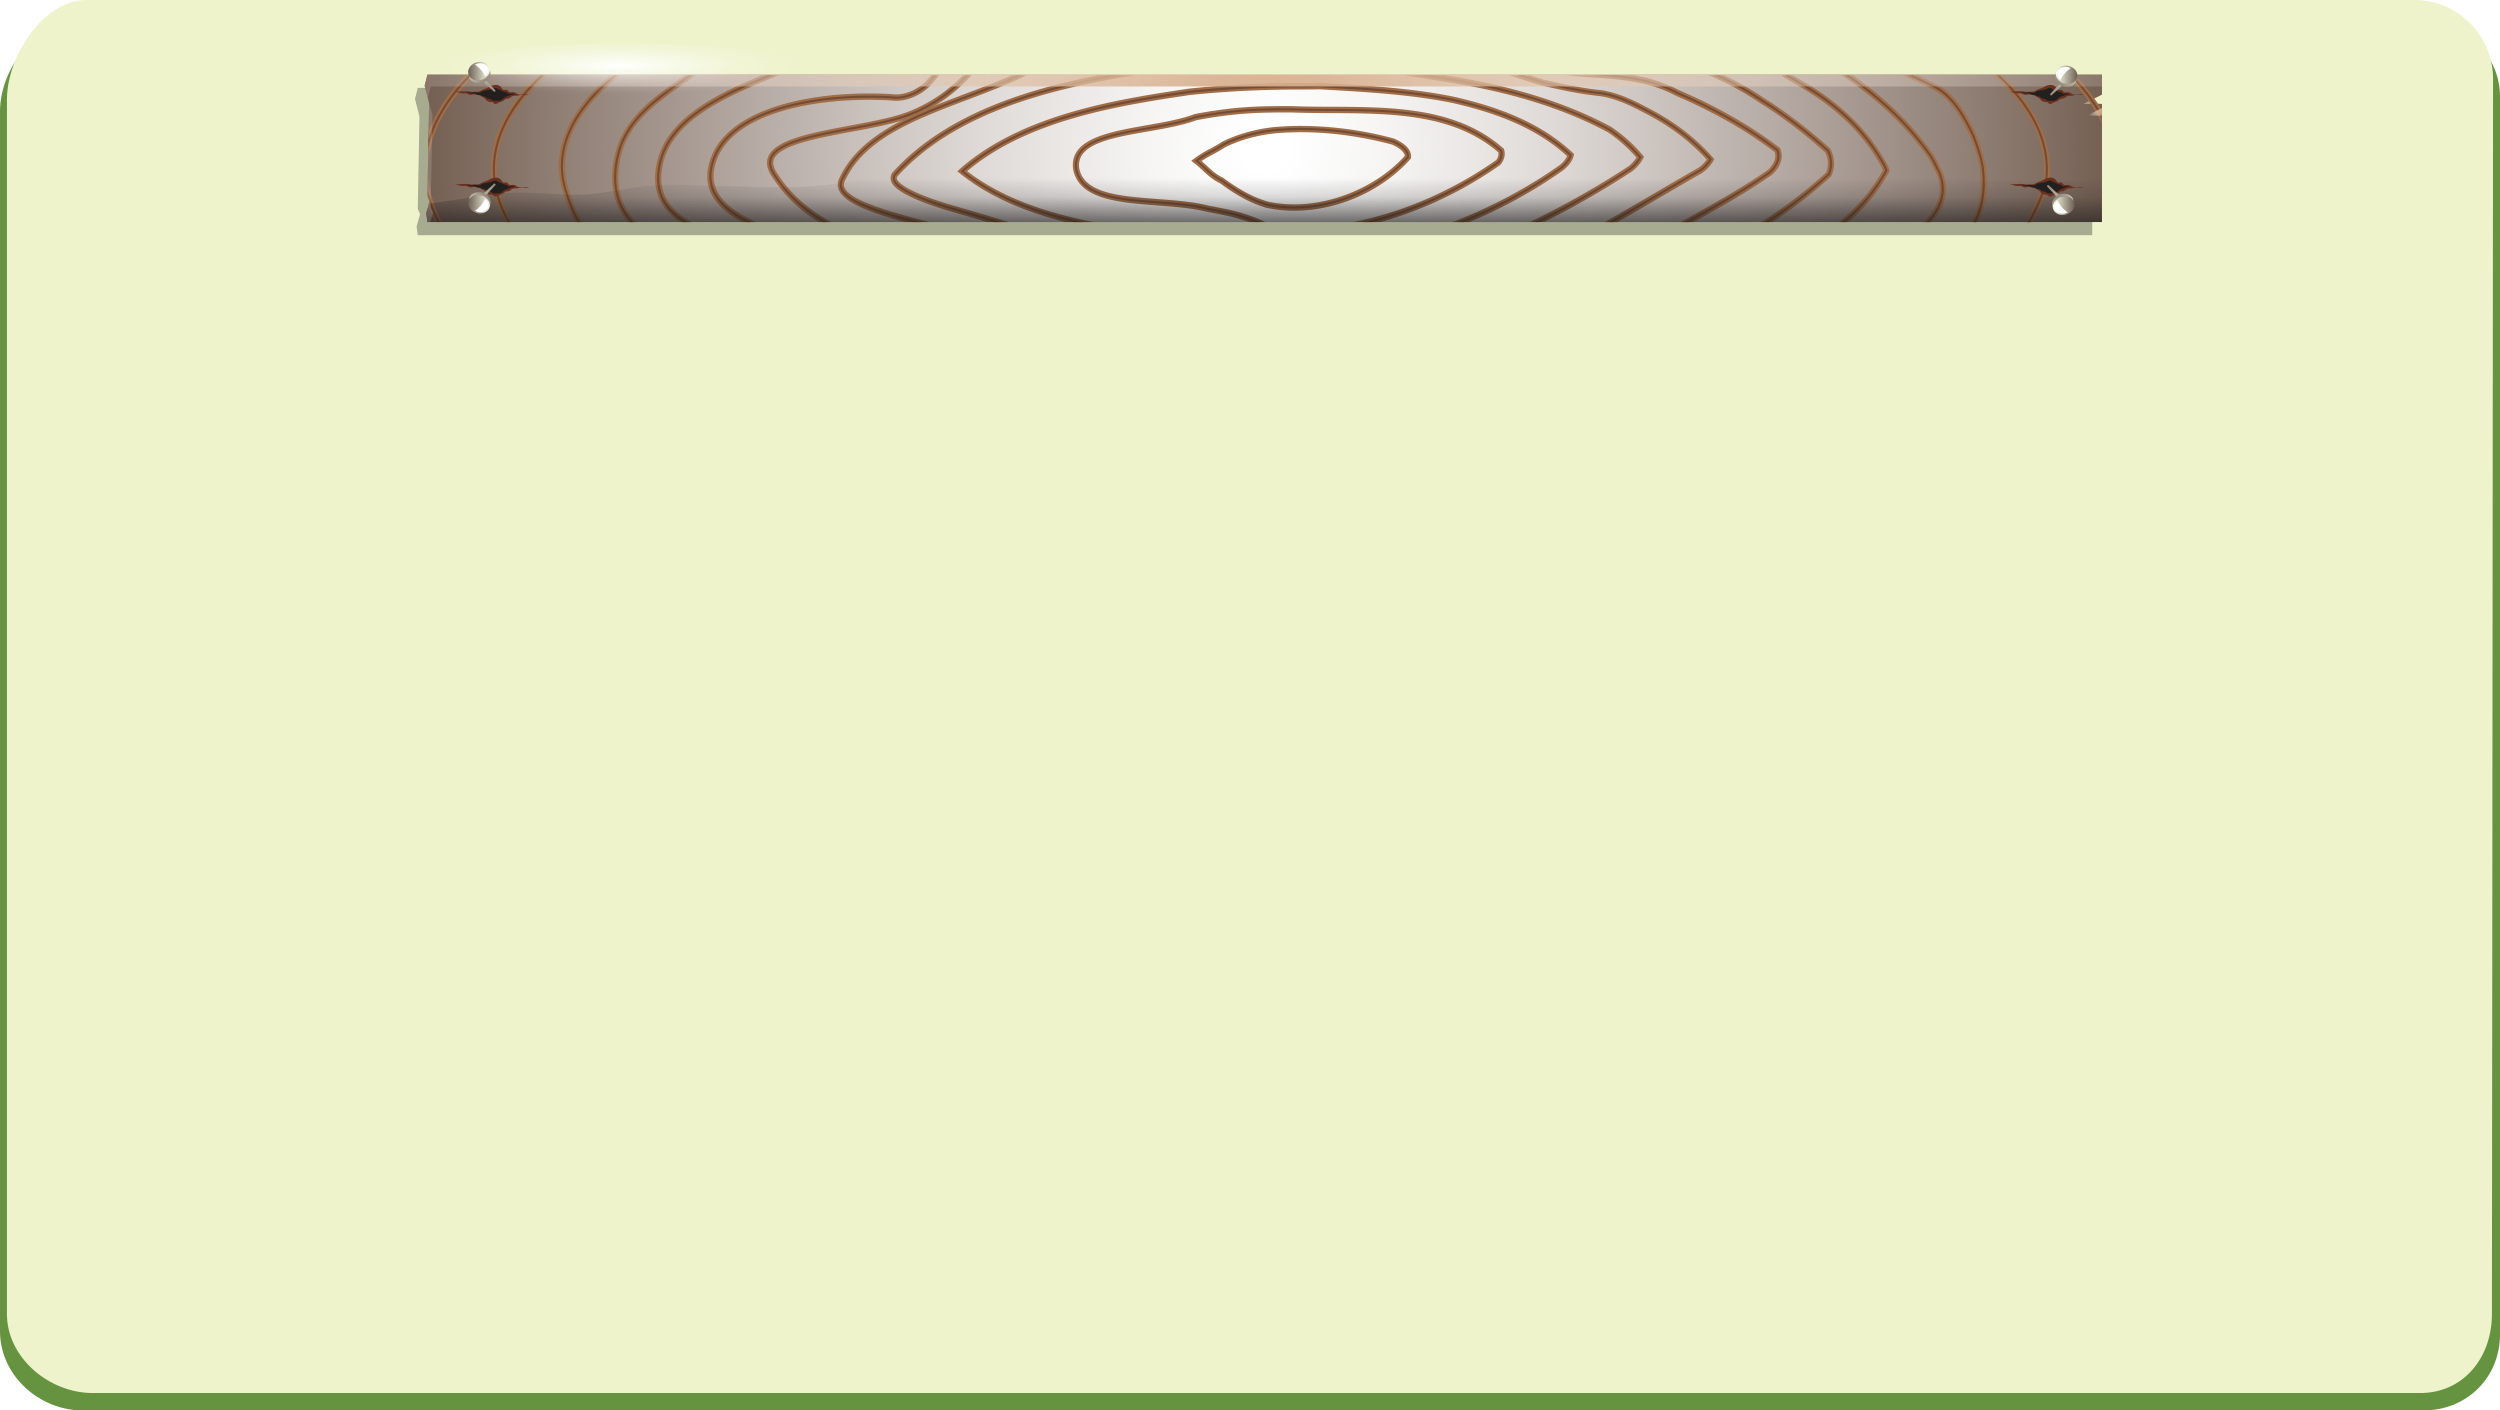<svg xmlns="http://www.w3.org/2000/svg" xmlns:xlink="http://www.w3.org/1999/xlink" viewBox="0 0 1344.47 758.52"><defs><style>.cls-1{isolation:isolate;}.cls-2{fill:#66933f;}.cls-3{fill:#eef3cc;}.cls-4{opacity:0.3;filter:url(#AI_GaussianBlur_4);}.cls-12,.cls-13,.cls-4,.cls-6,.cls-9{mix-blend-mode:multiply;}.cls-5{fill:#b0835d;}.cls-6{fill:url(#radial-gradient);}.cls-7{fill:#9f6d48;}.cls-8{fill:#754b33;}.cls-9{fill:url(#linear-gradient);}.cls-10{mix-blend-mode:overlay;fill:url(#radial-gradient-2);}.cls-11{mix-blend-mode:screen;}.cls-12{fill:url(#radial-gradient-3);}.cls-13{fill:url(#radial-gradient-4);}.cls-14{fill:#6b301e;}.cls-15{fill:#221f1f;}.cls-16{fill:url(#New_Gradient_Swatch_2);}.cls-17{fill:url(#New_Gradient_Swatch_2-2);}.cls-18{fill:url(#New_Gradient_Swatch_2-3);}.cls-19{mix-blend-mode:soft-light;}.cls-20{fill:#fff;}.cls-21{fill:url(#New_Gradient_Swatch_2-4);}.cls-22{fill:url(#New_Gradient_Swatch_2-5);}.cls-23{fill:url(#New_Gradient_Swatch_2-6);}.cls-24{fill:url(#New_Gradient_Swatch_2-7);}.cls-25{fill:url(#New_Gradient_Swatch_2-8);}.cls-26{fill:url(#New_Gradient_Swatch_2-9);}.cls-27{fill:url(#New_Gradient_Swatch_2-10);}.cls-28{fill:url(#New_Gradient_Swatch_2-11);}.cls-29{fill:url(#New_Gradient_Swatch_2-12);}</style><filter id="AI_GaussianBlur_4" name="AI_GaussianBlur_4"><feGaussianBlur stdDeviation="4"/></filter><radialGradient id="radial-gradient" cx="375.16" cy="93.43" r="315.44" gradientTransform="translate(-9.47 -95.2) scale(1.84 1.87)" gradientUnits="userSpaceOnUse"><stop offset="0.01" stop-color="#fff"/><stop offset="0.02" stop-color="#fff"/><stop offset="0.11" stop-color="#f6f5f4"/><stop offset="0.27" stop-color="#ded9d6"/><stop offset="0.47" stop-color="#b6aba5"/><stop offset="0.73" stop-color="#806d61"/><stop offset="0.99" stop-color="#412514"/></radialGradient><linearGradient id="linear-gradient" x1="679.82" y1="232.55" x2="679.82" y2="201.57" gradientUnits="userSpaceOnUse"><stop offset="0" stop-color="#221f1f"/><stop offset="0.25" stop-color="#221f1f" stop-opacity="0.63"/><stop offset="0.67" stop-color="#221f1f" stop-opacity="0.16"/><stop offset="1" stop-color="#221f1f" stop-opacity="0"/></linearGradient><radialGradient id="radial-gradient-2" cx="441.31" cy="-1423.39" r="32.2" gradientTransform="matrix(3.22, -0.01, 0.04, 0.5, -1031.05, 751.41)" gradientUnits="userSpaceOnUse"><stop offset="0" stop-color="#fff"/><stop offset="0.02" stop-color="#fff" stop-opacity="0.97"/><stop offset="0.18" stop-color="#fff" stop-opacity="0.71"/><stop offset="0.34" stop-color="#fff" stop-opacity="0.5"/><stop offset="0.5" stop-color="#fff" stop-opacity="0.32"/><stop offset="0.64" stop-color="#fff" stop-opacity="0.18"/><stop offset="0.78" stop-color="#fff" stop-opacity="0.08"/><stop offset="0.9" stop-color="#fff" stop-opacity="0.02"/><stop offset="1" stop-color="#fff" stop-opacity="0"/></radialGradient><radialGradient id="radial-gradient-3" cx="375.16" cy="93.43" r="315.44" gradientTransform="translate(-9.47 -95.2) scale(1.84 1.87)" gradientUnits="userSpaceOnUse"><stop offset="0" stop-color="#d2a782"/><stop offset="0.06" stop-color="#d6ae8c" stop-opacity="0.92"/><stop offset="0.41" stop-color="#e7d0bd" stop-opacity="0.53"/><stop offset="0.69" stop-color="#f4e9e0" stop-opacity="0.24"/><stop offset="0.89" stop-color="#fcf9f7" stop-opacity="0.07"/><stop offset="1" stop-color="#fff" stop-opacity="0"/></radialGradient><radialGradient id="radial-gradient-4" cx="618.56" cy="82.95" r="3.18" xlink:href="#radial-gradient-3"/><linearGradient id="New_Gradient_Swatch_2" x1="1118.33" y1="139.64" x2="1097.29" y2="163.15" gradientUnits="userSpaceOnUse"><stop offset="0" stop-color="#fafae8"/><stop offset="0.97" stop-color="#716558"/></linearGradient><linearGradient id="New_Gradient_Swatch_2-2" x1="1117.4" y1="140.26" x2="1104" y2="155.23" xlink:href="#New_Gradient_Swatch_2"/><linearGradient id="New_Gradient_Swatch_2-3" x1="1105.58" y1="146.03" x2="1117.23" y2="146.03" xlink:href="#New_Gradient_Swatch_2"/><linearGradient id="New_Gradient_Swatch_2-4" x1="1728.31" y1="137.7" x2="1707.27" y2="161.21" gradientTransform="matrix(-1, 0, 0, 1, 1978.96, 0)" xlink:href="#New_Gradient_Swatch_2"/><linearGradient id="New_Gradient_Swatch_2-5" x1="1727.38" y1="138.32" x2="1713.98" y2="153.29" gradientTransform="matrix(-1, 0, 0, 1, 1978.96, 0)" xlink:href="#New_Gradient_Swatch_2"/><linearGradient id="New_Gradient_Swatch_2-6" x1="1715.56" y1="144.09" x2="1727.21" y2="144.09" gradientTransform="matrix(-1, 0, 0, 1, 1978.96, 0)" xlink:href="#New_Gradient_Swatch_2"/><linearGradient id="New_Gradient_Swatch_2-7" x1="1116.71" y1="461.46" x2="1095.66" y2="484.97" gradientTransform="matrix(1, 0, 0, -1, 0, 684.38)" xlink:href="#New_Gradient_Swatch_2"/><linearGradient id="New_Gradient_Swatch_2-8" x1="1115.77" y1="462.08" x2="1102.37" y2="477.05" gradientTransform="matrix(1, 0, 0, -1, 0, 684.38)" xlink:href="#New_Gradient_Swatch_2"/><linearGradient id="New_Gradient_Swatch_2-9" x1="1103.96" y1="467.85" x2="1115.61" y2="467.85" gradientTransform="matrix(1, 0, 0, -1, 0, 684.38)" xlink:href="#New_Gradient_Swatch_2"/><linearGradient id="New_Gradient_Swatch_2-10" x1="1728.27" y1="462.32" x2="1707.23" y2="485.82" gradientTransform="translate(1978.96 684.38) rotate(180)" xlink:href="#New_Gradient_Swatch_2"/><linearGradient id="New_Gradient_Swatch_2-11" x1="1727.34" y1="462.94" x2="1713.94" y2="477.9" gradientTransform="translate(1978.96 684.38) rotate(180)" xlink:href="#New_Gradient_Swatch_2"/><linearGradient id="New_Gradient_Swatch_2-12" x1="1715.52" y1="468.7" x2="1727.17" y2="468.7" gradientTransform="translate(1978.96 684.38) rotate(180)" xlink:href="#New_Gradient_Swatch_2"/></defs><title>level-board</title><g class="cls-1"><g id="Layer_1" data-name="Layer 1"><path class="cls-2" d="M1303.14,864.37H44.48c-23.53,0-44.48-19-44.48-42.53v-656c0-26.42,24.37-50.56,41.33-50.56H1300c23.53,0,44.48,19,44.48,42.53v665.5C1344.47,846.76,1326.68,864.37,1303.14,864.37Z" transform="translate(0 -105.85)"/><path class="cls-3" d="M1301.5,855H49.84c-23.4,0-46.11-19-46.11-42.53V159.52c0-23.49,19.57-53.67,43-53.67H1298.36a42.45,42.45,0,0,1,42.37,42.53l-.6,664.07C1340.13,835.94,1324.9,855,1301.5,855Z" transform="translate(0 -105.85)"/><g class="cls-4"><polygon points="224.66 47.27 223.18 53.22 225.58 62.66 224.66 112.38 225.92 115.18 224.04 121.76 224.37 124.28 224.66 126.5 224.66 126.5 226.24 126.5 1125.19 126.5 1125.19 96.45 1125.19 69.34 1125.19 65.17 1125.19 62.99 1115.29 62.95 1125.19 57.94 1125.19 53.62 1125.19 47.27 1125.19 47.27 224.66 47.27"/></g><polygon class="cls-5" points="1130.39 119.39 229.86 119.39 229.24 114.65 231.13 108.06 229.86 105.26 230.78 55.54 228.38 46.1 229.86 40.15 1130.39 40.15 1130.39 50.82 1120.5 55.84 1130.39 55.88 1130.39 119.39"/><polygon class="cls-6" points="1130.39 119.39 229.86 119.39 229.24 114.65 231.13 108.06 229.86 105.26 230.78 55.54 228.38 46.1 229.86 40.15 1130.39 40.15 1130.39 50.82 1120.5 55.84 1130.39 55.88 1130.39 119.39"/><path class="cls-7" d="M696.05,219.18a70.09,70.09,0,0,1-15.18-1.63l-.13,0a68.33,68.33,0,0,1-10.47-4.22c-2.42-1.23-4.87-2.64-7.31-4.19-2.24-1.42-4.52-3-6.78-4.7-4-1.87-6.82-4.51-9.56-7.07-1.41-1.32-2.75-2.56-4.21-3.68l-1.78-1.36,1.78-1.36a65,65,0,0,1,8.54-5.22c2.13-1.16,4.34-2.35,6.32-3.67l.19-.11a78,78,0,0,1,8-3.34A81.6,81.6,0,0,1,674,176.1a90.7,90.7,0,0,1,12.07-2c4.53-.37,9.14-.55,13.73-.55a193.79,193.79,0,0,1,49.81,6.79l.24.09c6.25,2.76,9.27,6.14,9,10l0,.59-.39.44C743.24,208.56,719.35,219.18,696.05,219.18Zm-14.4-4.94a66.82,66.82,0,0,0,14.4,1.53c21.82,0,45.06-10.22,59.42-26.09-.3-2.73-4.31-4.94-6.87-6.08-21.29-5.66-42.34-7.73-62.27-6.1a87.34,87.34,0,0,0-11.61,1.93,78.5,78.5,0,0,0-8.12,2.38A74.75,74.75,0,0,0,659,185c-2.08,1.37-4.32,2.59-6.48,3.76s-4.36,2.37-6.32,3.67c.92.8,1.81,1.63,2.68,2.43,2.71,2.52,5.26,4.91,8.84,6.56l.3.18c2.24,1.68,4.5,3.25,6.71,4.65s4.71,2.84,7,4A65.06,65.06,0,0,0,681.65,214.23Z" transform="translate(0 -105.85)"/><path class="cls-8" d="M696.05,218a69,69,0,0,1-14.94-1.6,67.19,67.19,0,0,1-10.35-4.17c-2.38-1.21-4.8-2.6-7.2-4.13-2.24-1.42-4.53-3-6.8-4.72-3.88-1.8-6.67-4.4-9.37-6.93-1.43-1.34-2.79-2.6-4.3-3.75l-.59-.45.59-.45a64.13,64.13,0,0,1,8.4-5.13c2.15-1.17,4.38-2.38,6.41-3.72a75.81,75.81,0,0,1,8-3.33,80.55,80.55,0,0,1,8.35-2.44,89.52,89.52,0,0,1,11.93-2c20.27-1.65,41.57.45,63.15,6.2,5.85,2.58,8.65,5.58,8.41,8.94v.19l-.13.15C742.61,207.57,719,218,696.05,218Zm-51.7-25.74c1.33,1.06,2.57,2.23,3.78,3.36,2.65,2.47,5.39,5,9.14,6.75l.1.06c2.27,1.7,4.55,3.28,6.78,4.7s4.77,2.88,7.11,4.07a66.08,66.08,0,0,0,10.13,4.09,67.91,67.91,0,0,0,14.66,1.56c22.62,0,45.8-10.26,60.55-26.8.09-3.43-4.1-6-7.67-7.6-21.35-5.68-42.59-7.78-62.69-6.14a88.41,88.41,0,0,0-11.77,2,79.42,79.42,0,0,0-8.23,2.41,75.52,75.52,0,0,0-7.8,3.25c-2,1.33-4.25,2.56-6.43,3.74A69.2,69.2,0,0,0,644.35,192.31Z" transform="translate(0 -105.85)"/><path class="cls-7" d="M622.29,216.33c9.39.71,19.1,1.45,27,3.5l.12,0c2.25.41,4.66.86,7.09,1.37a105.58,105.58,0,0,1,15.17,4.06h8.77c-.8-.39-1.59-.78-2.41-1.14a99,99,0,0,0-20.87-6.26c-2.43-.52-4.85-1-7.1-1.38-8.17-2.12-18-2.86-27.52-3.58-20.24-1.53-39.35-3-42.11-16.36-2-13.17,16.91-16.51,37-20,9.15-1.61,18.6-3.28,25.88-6,3.55-.69,6.77-1.25,9.85-1.7a210.66,210.66,0,0,1,29.47-2.43c2.27-.06,4.63-.08,7.22-.08l4.53,0c7,.28,14.42.31,21.58.35,32.34.16,65.77.32,89.85,21.12a5.41,5.41,0,0,1-1.17,4.12c-23.64,16.64-50.5,28.15-76.88,33.36h14.67a210.94,210.94,0,0,0,64.35-30.72l.22-.16.16-.22c1.92-2.59,2.51-5.22,1.75-7.82l-.14-.48-.37-.33c-25-22-59.29-22.14-92.42-22.3-7.45,0-14.49-.07-21.51-.35l-4.61,0c-2.62,0-5,0-7.29.08a213.72,213.72,0,0,0-29.9,2.46c-3.16.46-6.47,1-10.13,1.75l-.27.08c-7,2.65-16.36,4.3-25.41,5.89-20.78,3.66-42.26,7.44-39.7,24C580.43,213.16,601.71,214.77,622.29,216.33Z" transform="translate(0 -105.85)"/><path class="cls-8" d="M622.37,215.2c9.44.71,19.2,1.45,27.24,3.54,2.26.41,4.68.86,7.11,1.38a101.11,101.11,0,0,1,18.18,5.18h2.91l-.21-.1A98,98,0,0,0,656.93,219c-2.44-.52-4.87-1-7.09-1.37-8.09-2.1-17.9-2.85-27.39-3.57-20.67-1.57-40.18-3-43.13-17.31-2.21-14.28,18.17-17.87,37.89-21.34,9.15-1.61,18.61-3.28,25.72-6,3.62-.71,6.9-1.28,10-1.73a211.64,211.64,0,0,1,29.62-2.44c2.28-.06,4.65-.08,7.25-.08l4.57,0c7,.28,14.4.31,21.54.35,32.66.16,66.44.32,90.85,21.64a6.5,6.5,0,0,1-1.38,5.57A206.84,206.84,0,0,1,733.2,225.3h4.91a209.09,209.09,0,0,0,68-31.65l.13-.12a7.57,7.57,0,0,0,1.57-6.81l0-.16-.12-.11c-24.73-21.7-58.77-21.87-91.7-22-7.46,0-14.51-.07-21.52-.35l-4.6,0c-2.61,0-5,0-7.27.08a212.8,212.8,0,0,0-29.76,2.45c-3.14.46-6.44,1-10.16,1.77-7.1,2.69-16.51,4.34-25.61,5.95-20.25,3.56-41.18,7.25-38.79,22.67C581.35,212.09,601.28,213.6,622.37,215.2Z" transform="translate(0 -105.85)"/><path class="cls-7" d="M573,225.3h15.12c-25-5-48.68-12.64-68-27.39,33-27.85,82.85-35.38,119.36-40.9,4-.43,7.91-.8,11.83-1.12,14.87-1.23,30.35-1.86,47.33-1.91l3.86,0c2.34,0,4.7-.05,7.13-.1l4.36.25c17.24,1,36.77,2.13,55.43,5,4.15.65,8.19,1.37,11.94,2.14,18.92,4.39,42.92,11.6,61.41,28.54a13.91,13.91,0,0,1-4,4.83,263,263,0,0,1-57.71,30.66h9.12a264.73,264.73,0,0,0,50.55-27.9l.11-.09c3.07-2.59,4.85-5.09,5.45-7.62l.23-1-.72-.68c-19.17-18-44.13-25.55-63.77-30.11-3.85-.79-7.93-1.52-12.14-2.18-18.81-2.93-38.44-4.07-55.75-5.07l-4.48-.26h-.07c-2.44,0-4.81.07-7.16.1l-3.85,0c-17,0-32.61.68-47.57,1.92-3.94.33-7.84.7-12,1.14-37.57,5.68-89,13.45-122.7,43.06L514.83,198l1.6,1.28C532.58,212.18,552.28,220,573,225.3Z" transform="translate(0 -105.85)"/><path class="cls-8" d="M577.71,225.3h5.19c-23.59-5.18-46.38-13.07-64.55-27.34,33.2-28.81,83.95-36.47,121-42.08,4.05-.43,7.93-.8,11.86-1.12,14.9-1.24,30.41-1.86,47.4-1.91l3.86,0c2.36,0,4.74-.05,7.14-.1l4.42.26c17.26,1,36.83,2.13,55.54,5,4.17.65,8.22,1.38,12,2.16,19.24,4.46,43.71,11.83,62.46,29.32-.56,1.92-2.11,4-4.58,6.05a263.56,263.56,0,0,1-55.23,29.76h3a264.38,264.38,0,0,0,52.89-28.86c2.88-2.43,4.54-4.72,5.08-7l.08-.33-.24-.23c-19-17.84-43.76-25.31-63.23-29.83-3.83-.79-7.9-1.52-12.09-2.17-18.76-2.93-38.35-4.06-55.64-5.06l-4.46-.26c-2.44,0-4.82.08-7.17.1l-3.86,0c-17,0-32.55.68-47.48,1.92-3.93.33-7.82.69-11.91,1.13-37.43,5.65-88.7,13.4-122.13,42.79l-.51.45.54.43C534.27,212.09,555.52,220,577.71,225.3Z" transform="translate(0 -105.85)"/><path class="cls-7" d="M770.79,148.81l3.66.57C811.29,155,840,163.8,864.74,177a81,81,0,0,1,8.55,6.69,76.65,76.65,0,0,1,6.81,6.93,20.82,20.82,0,0,1-4.26,4.61,462.76,462.76,0,0,1-53.08,30h7.73a473.24,473.24,0,0,0,47.24-27.23l.16-.12a21.39,21.39,0,0,0,5.76-6.75l.49-1-.72-.86a79.9,79.9,0,0,0-7.91-8.18,84.41,84.41,0,0,0-9-7l-.15-.09c-24.71-13.22-53.24-22-89.62-27.76H755l7.36,1.19Z" transform="translate(0 -105.85)"/><path class="cls-7" d="M509.21,218.95c6.93,2,14.17,4.1,21.65,6.35H542.5c-11.32-3.52-22.18-6.71-32.36-9.63-24.52-7.5-27.49-12.37-27.81-13.69-.06-.24-.2-.8.68-1.7,30.72-33.42,80.5-46.45,127.29-54H590.82c-41.45,8.14-83,22-110.21,51.61a5,5,0,0,0-1.52,4.91C479.55,204.67,480.94,210.3,509.21,218.95Z" transform="translate(0 -105.85)"/><path class="cls-8" d="M770.93,147.68l3.69.58c37,5.66,65.83,14.5,90.66,27.78a82.08,82.08,0,0,1,8.74,6.83,77.56,77.56,0,0,1,7.44,7.65,20.19,20.19,0,0,1-5,5.64,466.47,466.47,0,0,1-51.14,29.15h2.57a470.32,470.32,0,0,0,49.23-28.23,20.29,20.29,0,0,0,5.46-6.38l.16-.34-.24-.29a78.64,78.64,0,0,0-7.8-8.06,83,83,0,0,0-8.91-6.95c-25-13.37-53.94-22.25-91.06-27.93l-3.68-.58-1.67-.26H762.1l.42.07Z" transform="translate(0 -105.85)"/><path class="cls-8" d="M509.51,217.85c8,2.31,16.5,4.78,25.27,7.45h3.89c-10.06-3.09-19.72-5.92-28.85-8.54-17.43-5.33-27.58-10.48-28.57-14.5a2.82,2.82,0,0,1,1-2.76c29.47-32.06,76.23-45.47,121.16-53.21h-6.48c-43.17,7.94-87.2,21.64-115.48,52.42a3.92,3.92,0,0,0-1.23,3.83C481.3,207.09,491.17,212.24,509.51,217.85Z" transform="translate(0 -105.85)"/><path class="cls-7" d="M829.06,151.86l.14,0c9.91,2.25,20.16,4.57,31.34,5.71,6.43.94,13.48,3.53,22.23,8.18,3.53,1.76,6.83,3.57,10.09,5.55a111,111,0,0,1,25,20.39A19.47,19.47,0,0,1,913.5,196c-8.33,4.75-16.65,9.63-24.7,14.34-8.78,5.14-17.32,10.13-25.84,15h6.85c7-4,13.85-8,20.66-12,8.07-4.72,16.41-9.61,24.76-14.37l.17-.11a19.83,19.83,0,0,0,6-6.48l.54-1-.77-.88a113.71,113.71,0,0,0-26.62-22c-3.34-2-6.72-3.89-10.29-5.67-9-4.81-16.44-7.51-23.33-8.52-11-1.12-21.15-3.42-30.94-5.64l-5.09-1.64-2-.64H811.74c4,1.27,8.07,2.57,12.16,3.9Z" transform="translate(0 -105.85)"/><path class="cls-7" d="M486.67,225.3H500l-1.39-.36c-17.33-4.52-41.07-10.7-44.41-18.14a3.9,3.9,0,0,1,.14-3.54c10.38-22.69,37.33-32.9,65.85-43.71,10.77-4.08,21.84-8.29,32-13.24h-8.05c-8.13,3.61-16.69,6.87-25.08,10-27.9,10.57-56.76,21.51-67.7,45.42a7.29,7.29,0,0,0-.18,6.44C454.41,215.5,470.13,220.77,486.67,225.3Z" transform="translate(0 -105.85)"/><path class="cls-8" d="M829.44,150.79c9.88,2.24,20.1,4.55,31.25,5.69,6.56,1,13.72,3.58,22.56,8.28,3.56,1.77,6.88,3.6,10.17,5.6a111.64,111.64,0,0,1,25.84,21.25,18.69,18.69,0,0,1-5.12,5.32c-8.36,4.77-16.7,9.66-24.78,14.38s-16.16,9.45-24.12,14h2.29c7.55-4.32,15-8.69,22.39-13,8.07-4.73,16.42-9.61,24.82-14.41a18.76,18.76,0,0,0,5.69-6.09l.18-.35-.26-.29A112.57,112.57,0,0,0,894,169.38c-3.31-2-6.67-3.86-10.24-5.63-8.93-4.75-16.21-7.41-22.93-8.39-11.11-1.13-21.3-3.44-31.1-5.66L824.58,148l-5.36-1.73H815.5l8.74,2.81Z" transform="translate(0 -105.85)"/><path class="cls-8" d="M491,225.3h4.46c-18-4.7-38.94-10.5-42.32-18a5,5,0,0,1,.15-4.5c10.58-23.11,37.73-33.4,66.48-44.3,10-3.79,20.27-7.69,29.74-12.17h-2.68c-8.83,4-18.25,7.62-27.45,11.11-27.69,10.49-56.33,21.34-67.09,44.87a6.18,6.18,0,0,0-.16,5.46C455.5,215.18,473.32,220.59,491,225.3Z" transform="translate(0 -105.85)"/><path class="cls-7" d="M901.15,157.29l.13.06c3.87,1.66,7.69,3.39,11.34,5.14,7.67,3.67,15,7.59,21.8,11.66a224.16,224.16,0,0,1,20,13.49c.95,3.13-.22,6.25-3.57,9.52-5.69,4-12,8-19.21,12.3-6.73,4-13.52,7.83-19.89,11.39l-2.89,1.62-5.06,2.83h7l2.61-1.46c6.4-3.57,13.21-7.4,20-11.44,7.35-4.38,13.73-8.47,19.52-12.51l.21-.17c4.6-4.45,6.06-9.08,4.35-13.74l-.17-.47-.39-.3a227,227,0,0,0-20.72-14c-6.88-4.12-14.31-8.1-22.07-11.81-3.67-1.75-7.51-3.49-11.4-5.16a78,78,0,0,0-24.48-7.94H842.22c4.65.49,9.28.83,13.76,1.15C871.87,148.58,886.89,149.65,901.15,157.29Z" transform="translate(0 -105.85)"/><path class="cls-7" d="M440.35,225.3h6.78c-12.06-6.56-22.32-15.21-29.67-27.09-1.65-2.66-2-4.91-1.19-6.87,3.21-7.46,23.53-11.26,41.46-14.61,11.84-2.21,24.09-4.5,32.49-7.85,12.14-4.76,22.54-12,32.37-22.58h-4.71A82,82,0,0,1,489,165.7c-8.11,3.24-20.2,5.49-31.88,7.68-20.57,3.84-40,7.47-43.92,16.59-1.31,3-.83,6.42,1.43,10.06A78.06,78.06,0,0,0,440.35,225.3Z" transform="translate(0 -105.85)"/><path class="cls-8" d="M901.71,156.3c3.88,1.67,7.71,3.4,11.38,5.15,7.71,3.68,15.07,7.62,21.89,11.71a225.11,225.11,0,0,1,20.38,13.77c1.3,3.73,0,7.37-3.78,11.08-5.75,4-12.09,8.07-19.39,12.42-6.74,4-13.54,7.84-19.92,11.41l-2.9,1.62-3.28,1.84h2.32l1.5-.84,2.9-1.62c6.39-3.57,13.2-7.39,19.95-11.42,7.32-4.37,13.68-8.44,19.52-12.52,4.25-4.11,5.62-8.32,4.07-12.52l-.06-.16-.13-.1a226,226,0,0,0-20.62-13.94c-6.85-4.11-14.24-8.06-22-11.76-3.68-1.76-7.52-3.5-11.38-5.15-10.53-5.64-21.36-7.79-32.6-9H856.06C872.07,147.45,887.2,148.54,901.71,156.3Z" transform="translate(0 -105.85)"/><path class="cls-8" d="M442.52,225.3h2.27c-11.43-6.51-21.18-15-28.29-26.49-1.86-3-2.28-5.6-1.27-7.93,3.45-8,23.19-11.7,42.28-15.27,11.79-2.2,24-4.48,32.29-7.8,11.69-4.59,21.75-11.5,31.25-21.52h-1.59c-9.16,9.46-18.85,16.06-30.06,20.46-8.21,3.28-20.35,5.54-32.09,7.74-20.27,3.79-39.41,7.36-43.1,15.93-1.15,2.67-.69,5.7,1.35,9C422.43,210.5,431.69,218.84,442.52,225.3Z" transform="translate(0 -105.85)"/><path class="cls-7" d="M956.22,167.62a273.78,273.78,0,0,1,25.44,20.28,13.35,13.35,0,0,1,.48,10.66,255.42,255.42,0,0,1-35,26.73h6.17a252.7,252.7,0,0,0,31.3-24.46l.27-.25.14-.34a16.72,16.72,0,0,0-.54-14.13l-.15-.32-.26-.23a277.55,277.55,0,0,0-26-20.76c-3.09-2.16-6.22-4.22-9.23-6.09a167.75,167.75,0,0,0-21.62-12.42h-8.39a157.65,157.65,0,0,1,28.22,15.3C950.1,163.47,953.17,165.5,956.22,167.62Z" transform="translate(0 -105.85)"/><path class="cls-7" d="M399,225.3h7.61c-15.25-7-25.24-15.89-22.38-29.24,5.66-26.93,46.65-36.53,83.12-36.53,4,0,8.1.12,12.05.35a18.72,18.72,0,0,0,2.62.18c7.34,0,15.52-4.2,20.36-10.47a36.12,36.12,0,0,0,2.68-3.31h-4.29c-.29.34-.56.69-.87,1l-.1.12c-4.24,5.52-11.39,9.22-17.78,9.22a15.52,15.52,0,0,1-2.22-.16h-.14c-4-.24-8.18-.36-12.31-.36-37.78,0-80.32,10.3-86.39,39.22C378.07,208.85,386,218.12,399,225.3Z" transform="translate(0 -105.85)"/><path class="cls-8" d="M401.4,225.3h2.55c-14.46-7-23.68-16.07-20.81-29.47,5.8-27.6,47.3-37.43,84.21-37.43,4.09,0,8.19.12,12.14.36a17.73,17.73,0,0,0,2.54.18c7,0,14.89-4.06,19.5-10.05.79-.85,1.49-1.72,2.14-2.58h-1.41c-.49.62-1,1.24-1.58,1.84-4.44,5.78-11.94,9.66-18.66,9.66a17,17,0,0,1-2.43-.17c-4-.24-8.14-.36-12.25-.36-37.35,0-79.37,10.07-85.3,38.32C379.17,209,387.69,218.2,401.4,225.3Z" transform="translate(0 -105.85)"/><path class="cls-8" d="M956.85,166.69a275.29,275.29,0,0,1,25.73,20.52,14.49,14.49,0,0,1,.5,12,254.22,254.22,0,0,1-33.8,26.06h2A253.32,253.32,0,0,0,983.92,200l.14-.19a15.62,15.62,0,0,0-.52-13.19l-.14-.18a276.51,276.51,0,0,0-25.92-20.68c-3.08-2.15-6.18-4.2-9.22-6.08a164.41,164.41,0,0,0-23.68-13.37h-2.78a161.14,161.14,0,0,1,25.86,14.33C950.7,162.51,953.79,164.55,956.85,166.69Z" transform="translate(0 -105.85)"/><path class="cls-7" d="M962.15,149.09c3.11,1.78,6.32,3.62,9.4,5.53,17.2,10.65,29.88,23.18,38.8,38.34a23.8,23.8,0,0,1,2.28,4.41c-1.35,2.42-2.83,4.8-4.39,7.09-1.68,2.46-3.52,4.9-5.49,7.24A107.07,107.07,0,0,1,989,225.3h5.2a107.38,107.38,0,0,0,11.14-11.38c2-2.43,4-5,5.69-7.51s3.43-5.3,4.94-8.05l.36-.66L1016,197a25.4,25.4,0,0,0-2.86-5.84c-9.17-15.6-22.22-28.5-39.9-39.45-3-1.87-6.14-3.66-9.18-5.4h-6.34L962,149Z" transform="translate(0 -105.85)"/><path class="cls-7" d="M365.65,225.3H372c-11.65-6.49-18.75-15.43-15.66-30.4,4.87-24.82,35.39-37.47,59.91-47.63l2.34-1h-8.86c-24.18,10.13-51.81,23.13-56.67,47.92C350.05,209,355.77,218.43,365.65,225.3Z" transform="translate(0 -105.85)"/><path class="cls-8" d="M962.7,148.09c3.12,1.79,6.34,3.63,9.43,5.55,17.36,10.75,30.16,23.4,39.16,38.69a23.78,23.78,0,0,1,2.57,5.14c-1.44,2.61-3,5.17-4.7,7.64s-3.57,5-5.56,7.34A107.13,107.13,0,0,1,990.7,225.3h1.73a107.24,107.24,0,0,0,12-12.12c2-2.41,3.91-4.9,5.63-7.42s3.39-5.24,4.88-8l.12-.22-.08-.24a24.45,24.45,0,0,0-2.76-5.62c-9.08-15.43-22-28.21-39.52-39.06-3.11-1.92-6.34-3.78-9.52-5.6L962,146.3h-2.1l2.72,1.74Z" transform="translate(0 -105.85)"/><path class="cls-8" d="M367.48,225.3h2.22c-11-6.6-17.5-15.7-14.43-30.62,5-25.36,35.65-38.13,60.39-48.38h-3c-24.5,10.18-53.6,23.08-58.52,48.15C351.12,209.32,357.08,218.58,367.48,225.3Z" transform="translate(0 -105.85)"/><path class="cls-7" d="M1037,190.79a52.9,52.9,0,0,1,3.12,5.93l.08.16a21.82,21.82,0,0,1,2.89,8.61c.75,7.29-3,14.31-8.84,19.81H1039c5-5.53,8.19-12.42,7.39-20.17a25.22,25.22,0,0,0-3.29-9.9,56.4,56.4,0,0,0-3.34-6.32c-11.1-15.94-25.66-30.23-43.34-42.61h-6C1009.62,159.07,1025.29,174,1037,190.79Z" transform="translate(0 -105.85)"/><path class="cls-7" d="M337.63,225.3h4.55a35.28,35.28,0,0,1-5.16-6.65c-4.83-8.16-5.8-17.76-3-29.35,4.4-18,19.94-28.81,35-39.31,1.74-1.21,3.5-2.45,5.25-3.69h-5.89l-1.25.88c-15.54,10.86-31.6,22.08-36.31,41.3-3,12.35-1.9,23.09,3.34,31.94A37.24,37.24,0,0,0,337.63,225.3Z" transform="translate(0 -105.85)"/><path class="cls-8" d="M1037.91,190.19a54.88,54.88,0,0,1,3.21,6.11,23,23,0,0,1,3,9.07c.8,7.76-2.87,14.6-8.22,19.93h1.54c5.15-5.44,8.59-12.3,7.79-20.05a24,24,0,0,0-3.16-9.47,55.22,55.22,0,0,0-3.27-6.21c-11.31-16.23-26.22-30.76-44.41-43.27h-2C1011.12,158.94,1026.41,173.69,1037.91,190.19Z" transform="translate(0 -105.85)"/><path class="cls-8" d="M339.12,225.3h1.52a35.86,35.86,0,0,1-4.57-6.06c-5-8.43-6-18.31-3.09-30.21,4.5-18.37,20.21-29.35,35.41-40l3.92-2.75h-2l-2.58,1.82C352.39,158.85,336.5,170,331.9,188.75c-3,12-1.87,22.5,3.21,31.08A36.51,36.51,0,0,0,339.12,225.3Z" transform="translate(0 -105.85)"/><path class="cls-7" d="M1059.61,179.39c1.4,3.43,2.53,6.94,3.6,10.26a63.35,63.35,0,0,1,1.42,6.49c1.42,11.11-.05,20.79-4.46,29.17H1064c3.87-8.15,5.48-17.9,4-29.66a66.66,66.66,0,0,0-1.53-7c-1.06-3.29-2.26-7-3.74-10.65-5.22-11.23-12.15-23.37-23.95-28.17q-3.61-1.74-7.4-3.53h-8c4.92,2.27,9.61,4.48,14.11,6.66C1048.2,157.36,1054.7,168.83,1059.61,179.39Z" transform="translate(0 -105.85)"/><path class="cls-7" d="M309.34,225.3h3.81a77.59,77.59,0,0,1-7-16.51c-10-29.38,15.22-53,27.68-62.49h-5.44c-13.67,11.3-35.27,34.65-25.42,63.54A80.86,80.86,0,0,0,309.34,225.3Z" transform="translate(0 -105.85)"/><path class="cls-8" d="M1060.64,178.95c1.41,3.47,2.55,7,3.64,10.39a64.41,64.41,0,0,1,1.45,6.65c1.49,11.68-.28,21.3-4.39,29.32h1.33c4-8.08,5.66-17.77,4.17-29.48a65.38,65.38,0,0,0-1.49-6.81c-1.05-3.27-2.25-7-3.69-10.52-5.12-11-11.91-22.94-23.42-27.63q-4.64-2.24-9.6-4.56H1026q6.15,2.86,11.83,5.6C1049,156.45,1055.62,168.14,1060.64,178.95Z" transform="translate(0 -105.85)"/><path class="cls-8" d="M310.6,225.3h1.27a78.54,78.54,0,0,1-6.78-16.14C295.14,180,319,156.46,332,146.3h-1.81c-13.36,10.76-36,34.17-26.14,63.21A79.64,79.64,0,0,0,310.6,225.3Z" transform="translate(0 -105.85)"/><path class="cls-7" d="M1099.13,197a50.62,50.62,0,0,1-.55,7.4,101.05,101.05,0,0,1-9.47,20.93H1093a105.42,105.42,0,0,0,8.79-20l.06-.26a54.09,54.09,0,0,0,.61-8.05c0-16.57-7.7-32.79-22.89-48.2-.82-.84-1.69-1.65-2.55-2.47h-5c1.77,1.59,3.51,3.22,5.16,4.89C1091.76,165.94,1099.13,181.34,1099.13,197Z" transform="translate(0 -105.85)"/><path class="cls-7" d="M275.6,225.3c-5.49-9.32-8.35-18.81-8.35-28.33,0-16.11,7.82-32,23.24-47.12,1.21-1.19,2.49-2.38,3.79-3.56h-5.09c-16.68,16-25.28,33-25.28,50.68,0,9.54,2.67,19,7.82,28.33Z" transform="translate(0 -105.85)"/><path class="cls-8" d="M1100.24,197a52.47,52.47,0,0,1-.56,7.62,101.88,101.88,0,0,1-9.28,20.71h1.32a104.81,104.81,0,0,0,9-20.45,52.93,52.93,0,0,0,.6-7.88c0-16.25-7.59-32.2-22.56-47.4-1.09-1.11-2.23-2.2-3.38-3.28h-1.66c1.45,1.34,2.88,2.7,4.25,4.08C1092.76,165.35,1100.24,181,1100.24,197Z" transform="translate(0 -105.85)"/><path class="cls-8" d="M274.3,225.3c-5.38-9.31-8.17-18.8-8.17-28.33,0-16.43,7.93-32.56,23.58-47.94q1.4-1.37,2.88-2.74h-1.8c-17,16-25.77,33.06-25.77,50.68,0,9.53,2.73,19,8,28.33Z" transform="translate(0 -105.85)"/><path class="cls-7" d="M1130.24,164.83A100.09,100.09,0,0,0,1116,146.3h-4.7c8.45,8.36,14.77,17,18.94,25.69Z" transform="translate(0 -105.85)"/><path class="cls-7" d="M230.33,193.42c1.09-16.12,9.58-32,24.85-47.13h-4.84c-9.61,10-16.3,20.35-20,30.87Z" transform="translate(0 -105.85)"/><path class="cls-7" d="M230.33,200.64v11.68l0,0a3.12,3.12,0,0,1,.52,1.09,1,1,0,0,1,0,1.36,9.7,9.7,0,0,1-.55,2A68.75,68.75,0,0,0,234,225.3h3.79A60.35,60.35,0,0,1,230.33,200.64Z" transform="translate(0 -105.85)"/><path class="cls-8" d="M230.33,185.54c2.86-13.42,10.72-26.61,23.27-39.24H252c-10.92,11.19-18.23,22.81-21.72,34.65Z" transform="translate(0 -105.85)"/><path class="cls-8" d="M230.33,208.53v3.8l0,0a3.05,3.05,0,0,1,.51,1.08,1,1,0,0,1,.07,1.36s0,.1,0,.15a67.28,67.28,0,0,0,4.32,10.35h1.26A64.26,64.26,0,0,1,230.33,208.53Z" transform="translate(0 -105.85)"/><path class="cls-8" d="M1130.24,167.13a97.81,97.81,0,0,0-15.8-20.83h-1.56a95.44,95.44,0,0,1,17.36,23.2Z" transform="translate(0 -105.85)"/><path class="cls-9" d="M491,195.19l-4.29.9c-15.2,3.29-29.93,8.07-45.46,9.53s-31,.5-46.48.41c-15.17-.09-30.55-1.58-45.69-.29-12.4,1.06-26.61,5.06-40.46,4.8-14.77-.28-29.48-2.29-44.15-.1-11.26,1.68-22.56,3.16-33.8,5l-1.46,5.08.62,4.74h900.53v-30Z" transform="translate(0 -105.85)"/><ellipse class="cls-10" cx="335.47" cy="40.15" rx="106.23" ry="16.95"/><g class="cls-11"><polygon class="cls-12" points="232.87 114.41 231.61 111.62 232.53 61.9 230.13 52.45 231.61 46.51 1130.39 46.51 1130.39 40.15 229.86 40.15 228.38 46.1 230.78 55.54 229.86 105.26 231.13 108.06 229.24 114.65 229.86 119.39 231.45 119.39 232.87 114.41"/><polygon class="cls-13" points="1122.24 62.19 1130.39 62.23 1130.39 58.06 1122.24 62.19"/></g><path class="cls-14" d="M1080.75,155.17c2.76,0,5.39-.56,8.06,0a10.23,10.23,0,0,0,2.54,0A7.86,7.86,0,0,0,1094,155a27.19,27.19,0,0,1,2.47-1.23,11.37,11.37,0,0,0,2.5-1,7.65,7.65,0,0,1,4.42-1.22,4.4,4.4,0,0,1,1.89.91c.56.43.87,1.41,1.44,1.67s1.6-.21,2.27.2c.32.2.43.61.66.8a1.93,1.93,0,0,0,1.37.4,4.76,4.76,0,0,1,2,.08c1,.43,1.35,1.07,2.56,1.08,1.72,0,3.41-.08,5.14-.08a8.87,8.87,0,0,1-2.25.42,6.33,6.33,0,0,0-2.95,0,9.19,9.19,0,0,1-2.6.33,3,3,0,0,0-2.28,1,3.14,3.14,0,0,1-2,.6c-.84.12-1.11.58-1.79,1a13.56,13.56,0,0,1-2.42,1.06c-.78.31-1.6,1.07-2.47.58-.46-.26-.58-.68-1.06-.84a5.81,5.81,0,0,0-1.15,0,3.58,3.58,0,0,1-2.52-1.6,10.4,10.4,0,0,0-5.45-2.54,8.7,8.7,0,0,0-2.28.23c-1.06.11-1.62-.54-2.58-.75-.73-.16-1.6,0-2.35-.06a18,18,0,0,1-2.23-.52,5.25,5.25,0,0,0-1-.17Z" transform="translate(0 -105.85)"/><path class="cls-15" d="M1087.39,155.59a2.66,2.66,0,0,1,1.18.37,3.38,3.38,0,0,0,1.22.09,8.56,8.56,0,0,1,1.34.08c.59.09,1,.5,1.62.63.43.09.94.08,1.35.15a1.73,1.73,0,0,1,.68.12c.19.11.29.36.45.49.38.29.74.13,1.18.19a2.29,2.29,0,0,1,1,.46c.36.28.58.64,1.07.71a3.23,3.23,0,0,1,1.52.34c.58.36.89.79,1.61.85s1.64,0,2.44,0a3.66,3.66,0,0,0,2.56-1.12,5.69,5.69,0,0,1,1.35-.92c.56-.28,1.18-.44,1.74-.7a7.1,7.1,0,0,1,1.36-.56,14.35,14.35,0,0,0,1.91-.2,4,4,0,0,0-1.35-.42,4.41,4.41,0,0,0-1.54.13,1.35,1.35,0,0,1-1.21-.45,1.64,1.64,0,0,0-1.22-.54,3.77,3.77,0,0,1-1.57-.61,10.1,10.1,0,0,0-1.56-.6c-.58-.21-1-.69-1.64-.87-.88-.27-1.6.22-2.37.57-1.26.57-2.69.46-4,.88a5.67,5.67,0,0,0-1.3.38,4.53,4.53,0,0,1-1.18.62,7.61,7.61,0,0,1-2.28-.17,22.29,22.29,0,0,0-2.4.17C1088.75,155.75,1087.88,155,1087.39,155.59Z" transform="translate(0 -105.85)"/><path class="cls-16" d="M1112.43,146.53a14.2,14.2,0,0,1-1.3,2.61c-.43.75-.81,1.41-.88,1.52v0l-7,6.5a.8.8,0,0,1-.68-.32l-.12-.36,6.1-6.55.5-.54.47-.8,1.9-3.25S1112.42,146.06,1112.43,146.53Z" transform="translate(0 -105.85)"/><path class="cls-17" d="M1116,150.53l.06-.09a4.08,4.08,0,0,0,.22-.36l0-.05c.06-.11.11-.22.16-.34l0-.1a4,4,0,0,0,.13-.41l.42-1.63a4,4,0,0,1-.13.41l0,.11c0,.11-.1.23-.15.34l0,.06c-.07.12-.14.24-.22.36l-.06.09-.21.27-.06.07-.29.3-.07.06-.27.23-.09.07-.36.24-.06,0-.33.18-.11.05-.42.18h0l-.43.14-.12,0-.4.09h-.06l-.49.07h0l-.53,0h-.55l-.22,0-.36,0h-.09l-.52-.1c-3.17-.75-5.28-3.49-4.72-6.12l0-.16-.42,1.63,0,.16c-.56,2.64,1.55,5.38,4.72,6.12l.52.1h.16l.28,0,.22,0h.55l.53,0h0l.47-.07h.08l.4-.09.12,0,.43-.14h0l.42-.18.11-.05.34-.18.06,0,.36-.24.08-.06.27-.23.07-.06.29-.3.06-.07Z" transform="translate(0 -105.85)"/><path class="cls-18" d="M1112.42,141.26c3.17.75,5.28,3.49,4.72,6.12s-3.58,4.16-6.75,3.42-5.28-3.49-4.72-6.12S1109.25,140.51,1112.42,141.26Z" transform="translate(0 -105.85)"/><g class="cls-19"><path class="cls-20" d="M1113.54,142.52a15.7,15.7,0,0,0-5.4,6.29,4.11,4.11,0,0,1-1.68-4c.37-1.74,2.16-3,4.35-3a6.18,6.18,0,0,1,1.43.17A6.31,6.31,0,0,1,1113.54,142.52Z" transform="translate(0 -105.85)"/></g><path class="cls-14" d="M244.65,155.17c2.76,0,5.39-.56,8.06,0a10.23,10.23,0,0,0,2.54,0,7.86,7.86,0,0,0,2.63-.18,27.19,27.19,0,0,1,2.47-1.23,11.37,11.37,0,0,0,2.5-1,7.65,7.65,0,0,1,4.42-1.22,4.4,4.4,0,0,1,1.89.91c.56.43.87,1.41,1.44,1.67s1.6-.21,2.27.2c.32.2.43.61.66.8a1.93,1.93,0,0,0,1.37.4,4.76,4.76,0,0,1,2,.08c1,.43,1.35,1.07,2.56,1.08,1.72,0,3.41-.08,5.14-.08a8.87,8.87,0,0,1-2.25.42,6.33,6.33,0,0,0-2.95,0,9.19,9.19,0,0,1-2.6.33,3,3,0,0,0-2.28,1,3.14,3.14,0,0,1-2,.6c-.84.12-1.11.58-1.79,1a13.56,13.56,0,0,1-2.42,1.06c-.78.31-1.6,1.07-2.47.58-.46-.26-.58-.68-1.06-.84a5.81,5.81,0,0,0-1.15,0,3.58,3.58,0,0,1-2.52-1.6,10.4,10.4,0,0,0-5.45-2.54,8.7,8.7,0,0,0-2.28.23c-1.06.11-1.62-.54-2.58-.75-.73-.16-1.6,0-2.35-.06a18,18,0,0,1-2.23-.52,5.25,5.25,0,0,0-1-.17Z" transform="translate(0 -105.85)"/><path class="cls-15" d="M251.28,155.59a2.66,2.66,0,0,1,1.18.37,3.38,3.38,0,0,0,1.22.09,8.56,8.56,0,0,1,1.34.08c.59.09,1,.5,1.62.63.43.09.94.08,1.35.15a1.73,1.73,0,0,1,.68.12c.19.11.29.36.45.49.38.29.74.13,1.18.19a2.29,2.29,0,0,1,1,.46c.36.28.58.64,1.07.71a3.23,3.23,0,0,1,1.52.34c.58.36.89.79,1.61.85s1.64,0,2.44,0a3.66,3.66,0,0,0,2.56-1.12,5.69,5.69,0,0,1,1.35-.92c.56-.28,1.18-.44,1.74-.7a7.1,7.1,0,0,1,1.36-.56,14.35,14.35,0,0,0,1.91-.2,4,4,0,0,0-1.35-.42,4.41,4.41,0,0,0-1.54.13,1.35,1.35,0,0,1-1.21-.45,1.64,1.64,0,0,0-1.22-.54,3.77,3.77,0,0,1-1.57-.61,10.1,10.1,0,0,0-1.56-.6c-.58-.21-1-.69-1.64-.87-.88-.27-1.6.22-2.37.57-1.26.57-2.69.46-4,.88a5.67,5.67,0,0,0-1.3.38,4.53,4.53,0,0,1-1.18.62,7.61,7.61,0,0,1-2.28-.17,22.29,22.29,0,0,0-2.4.17C252.64,155.75,251.77,155,251.28,155.59Z" transform="translate(0 -105.85)"/><path class="cls-21" d="M256.55,144.58a14.2,14.2,0,0,0,1.3,2.61c.43.76.81,1.41.88,1.52v0l7,6.5a.8.8,0,0,0,.68-.32l.12-.36-6.1-6.55-.5-.54-.47-.8-1.9-3.25S256.56,144.12,256.55,144.58Z" transform="translate(0 -105.85)"/><path class="cls-22" d="M252.93,148.59l-.06-.09a4.08,4.08,0,0,1-.22-.36l0-.05c-.06-.11-.11-.22-.16-.34l0-.1a4,4,0,0,1-.13-.41l-.42-1.63a4,4,0,0,0,.13.41l0,.11c0,.11.1.23.15.34l0,.06c.07.12.14.24.22.36l.06.09.21.27.06.07.29.3.07.06.27.23.09.07.36.24.06,0,.33.18.11.05.42.18h0l.43.14.12,0,.4.09h.06l.49.07h0l.53,0h.55l.22,0,.36,0h.09l.52-.1c3.17-.75,5.28-3.49,4.72-6.12l0-.16.42,1.63,0,.16c.56,2.64-1.55,5.38-4.72,6.12l-.52.1-.09,0h-.07l-.28,0-.22,0h-.55l-.53,0h0l-.47-.07h-.08l-.4-.09-.12,0-.43-.14h0l-.42-.18-.11-.05-.34-.18-.06,0-.36-.24-.08-.06-.27-.23-.07-.06-.29-.3-.06-.07Z" transform="translate(0 -105.85)"/><path class="cls-23" d="M256.57,139.32c-3.17.75-5.28,3.49-4.72,6.12s3.58,4.16,6.75,3.42,5.28-3.49,4.72-6.12S259.73,138.57,256.57,139.32Z" transform="translate(0 -105.85)"/><g class="cls-19"><path class="cls-20" d="M255.45,140.58a15.7,15.7,0,0,1,5.4,6.29,4.11,4.11,0,0,0,1.68-4c-.37-1.74-2.16-3-4.35-3a6.18,6.18,0,0,0-1.43.17A6.3,6.3,0,0,0,255.45,140.58Z" transform="translate(0 -105.85)"/></g><path class="cls-14" d="M1080.75,205c2.76,0,5.39-.56,8.06,0a10.23,10.23,0,0,0,2.54,0,7.86,7.86,0,0,0,2.63-.18,27.19,27.19,0,0,1,2.47-1.23,11.37,11.37,0,0,0,2.5-1,7.65,7.65,0,0,1,4.42-1.22,4.4,4.4,0,0,1,1.89.91c.56.43.87,1.41,1.44,1.67s1.6-.21,2.27.2c.32.2.43.61.66.8a1.93,1.93,0,0,0,1.37.4,4.76,4.76,0,0,1,2,.08c1,.43,1.35,1.07,2.56,1.08,1.72,0,3.41-.08,5.14-.08a8.87,8.87,0,0,1-2.25.42,6.33,6.33,0,0,0-2.95,0,9.19,9.19,0,0,1-2.6.33,3,3,0,0,0-2.28,1,3.14,3.14,0,0,1-2,.6c-.84.12-1.11.58-1.79,1a13.56,13.56,0,0,1-2.42,1.06c-.78.31-1.6,1.07-2.47.58-.46-.26-.58-.68-1.06-.84a5.81,5.81,0,0,0-1.15,0,3.58,3.58,0,0,1-2.52-1.6,10.4,10.4,0,0,0-5.45-2.54,8.7,8.7,0,0,0-2.28.23c-1.06.11-1.62-.54-2.58-.75-.73-.16-1.6,0-2.35-.06a18,18,0,0,1-2.23-.52,5.25,5.25,0,0,0-1-.17Z" transform="translate(0 -105.85)"/><path class="cls-15" d="M1087.39,205.39a2.66,2.66,0,0,1,1.18.37,3.38,3.38,0,0,0,1.22.09,8.56,8.56,0,0,1,1.34.08c.59.09,1,.5,1.62.63.43.09.94.08,1.35.15a1.73,1.73,0,0,1,.68.12c.19.11.29.36.45.49.38.29.74.13,1.18.19a2.29,2.29,0,0,1,1,.46c.36.28.58.64,1.07.71a3.23,3.23,0,0,1,1.52.34c.58.36.89.79,1.61.85s1.64,0,2.44,0a3.66,3.66,0,0,0,2.56-1.12,5.69,5.69,0,0,1,1.35-.92c.56-.28,1.18-.44,1.74-.7a7.1,7.1,0,0,1,1.36-.56,14.35,14.35,0,0,0,1.91-.2,4,4,0,0,0-1.35-.42,4.41,4.41,0,0,0-1.54.13,1.35,1.35,0,0,1-1.21-.45,1.64,1.64,0,0,0-1.22-.54,3.77,3.77,0,0,1-1.57-.61,10.1,10.1,0,0,0-1.56-.6c-.58-.21-1-.69-1.64-.87-.88-.27-1.6.22-2.37.57-1.26.57-2.69.46-4,.88a5.67,5.67,0,0,0-1.3.38,4.53,4.53,0,0,1-1.18.62,7.61,7.61,0,0,1-2.28-.17,22.29,22.29,0,0,0-2.4.17C1088.75,205.55,1087.88,204.83,1087.39,205.39Z" transform="translate(0 -105.85)"/><path class="cls-24" d="M1110.81,216a14.21,14.21,0,0,0-1.3-2.61c-.43-.75-.81-1.41-.88-1.52v0l-7-6.5a.8.8,0,0,0-.68.32l-.12.36,6.1,6.55.5.54.47.8,1.9,3.25S1110.8,216.49,1110.81,216Z" transform="translate(0 -105.85)"/><path class="cls-25" d="M1114.43,212l.06.09a4.07,4.07,0,0,1,.22.36l0,.05c.06.11.11.22.16.34l0,.1a4,4,0,0,1,.13.41l.42,1.63a4,4,0,0,0-.13-.41l0-.11c0-.11-.1-.23-.15-.34l0-.06c-.07-.12-.14-.24-.22-.36l-.06-.09-.21-.27-.06-.07-.29-.3-.07-.06-.27-.23-.09-.07-.36-.24-.06,0-.33-.18-.11-.05-.42-.18h0l-.43-.14-.12,0-.4-.09h-.06l-.49-.07h0l-.53,0H1110l-.22,0-.36,0h-.09l-.52.1c-3.17.75-5.28,3.49-4.72,6.12l0,.16-.42-1.63,0-.16c-.56-2.63,1.56-5.38,4.72-6.12l.52-.1h.16l.28,0,.22,0h.55l.53,0h0l.47.07h.08l.4.09.12,0,.43.14h0l.42.18.11.05.34.18.06,0,.36.24.08.06.27.23.07.06.29.31.06.07Z" transform="translate(0 -105.85)"/><path class="cls-26" d="M1110.8,221.3c3.17-.75,5.28-3.49,4.72-6.12s-3.58-4.16-6.75-3.42-5.28,3.49-4.72,6.12S1107.63,222,1110.8,221.3Z" transform="translate(0 -105.85)"/><g class="cls-19"><path class="cls-20" d="M1111.91,220a15.7,15.7,0,0,1-5.4-6.29,4.11,4.11,0,0,0-1.68,4c.37,1.74,2.16,3,4.35,3a6.18,6.18,0,0,0,1.43-.17A6.3,6.3,0,0,0,1111.91,220Z" transform="translate(0 -105.85)"/></g><path class="cls-14" d="M244.65,205c2.76,0,5.39-.56,8.06,0a10.23,10.23,0,0,0,2.54,0,7.86,7.86,0,0,0,2.63-.18,27.19,27.19,0,0,1,2.47-1.23,11.37,11.37,0,0,0,2.5-1,7.65,7.65,0,0,1,4.42-1.22,4.4,4.4,0,0,1,1.89.91c.56.43.87,1.41,1.44,1.67s1.6-.21,2.27.2c.32.2.43.61.66.8a1.93,1.93,0,0,0,1.37.4,4.76,4.76,0,0,1,2,.08c1,.43,1.35,1.07,2.56,1.08,1.72,0,3.41-.08,5.14-.08a8.87,8.87,0,0,1-2.25.42,6.33,6.33,0,0,0-2.95,0,9.19,9.19,0,0,1-2.6.33,3,3,0,0,0-2.28,1,3.14,3.14,0,0,1-2,.6c-.84.12-1.11.58-1.79,1a13.56,13.56,0,0,1-2.42,1.06c-.78.31-1.6,1.07-2.47.58-.46-.26-.58-.68-1.06-.84a5.81,5.81,0,0,0-1.15,0,3.58,3.58,0,0,1-2.52-1.6,10.4,10.4,0,0,0-5.45-2.54,8.7,8.7,0,0,0-2.28.23c-1.06.11-1.62-.54-2.58-.75-.73-.16-1.6,0-2.35-.06a18,18,0,0,1-2.23-.52,5.25,5.25,0,0,0-1-.17Z" transform="translate(0 -105.85)"/><path class="cls-15" d="M251.28,205.39a2.66,2.66,0,0,1,1.18.37,3.38,3.38,0,0,0,1.22.09,8.56,8.56,0,0,1,1.34.08c.59.09,1,.5,1.62.63.43.09.94.08,1.35.15a1.73,1.73,0,0,1,.68.12c.19.11.29.36.45.49.38.29.74.13,1.18.19a2.29,2.29,0,0,1,1,.46c.36.28.58.64,1.07.71a3.23,3.23,0,0,1,1.52.34c.58.36.89.79,1.61.85s1.64,0,2.44,0a3.66,3.66,0,0,0,2.56-1.12,5.69,5.69,0,0,1,1.35-.92c.56-.28,1.18-.44,1.74-.7a7.1,7.1,0,0,1,1.36-.56,14.35,14.35,0,0,0,1.91-.2,4,4,0,0,0-1.35-.42,4.41,4.41,0,0,0-1.54.13,1.35,1.35,0,0,1-1.21-.45,1.64,1.64,0,0,0-1.22-.54,3.77,3.77,0,0,1-1.57-.61,10.1,10.1,0,0,0-1.56-.6c-.58-.21-1-.69-1.64-.87-.88-.27-1.6.22-2.37.57-1.26.57-2.69.46-4,.88a5.67,5.67,0,0,0-1.3.38,4.53,4.53,0,0,1-1.18.62,7.61,7.61,0,0,1-2.28-.17,22.29,22.29,0,0,0-2.4.17C252.64,205.55,251.77,204.83,251.28,205.39Z" transform="translate(0 -105.85)"/><path class="cls-27" d="M256.59,215.18a14.21,14.21,0,0,1,1.3-2.61c.43-.75.81-1.41.88-1.52v0l7-6.5a.8.8,0,0,1,.68.32l.12.36-6.1,6.55-.5.54-.47.8-1.9,3.25S256.6,215.64,256.59,215.18Z" transform="translate(0 -105.85)"/><path class="cls-28" d="M253,211.17l-.06.09a4,4,0,0,0-.22.36l0,.05c-.06.11-.11.22-.16.34l0,.11a4,4,0,0,0-.13.41l-.42,1.63a4.05,4.05,0,0,1,.13-.41l0-.11c0-.11.1-.23.15-.33l0-.06a4.14,4.14,0,0,1,.22-.36l.06-.09.21-.27.06-.07.29-.3.07-.06.27-.23.09-.07.36-.24.06,0,.33-.18.11-.05.42-.18h0l.43-.14.12,0,.4-.09h.06l.49-.07h0l.53,0h.55l.22,0,.36,0h.09l.52.1c3.17.75,5.28,3.49,4.72,6.12l0,.16.42-1.63,0-.16c.56-2.64-1.55-5.38-4.72-6.12l-.52-.1h-.16l-.28,0-.22,0h-.55l-.53,0h0l-.47.07h-.08l-.4.09-.12,0-.43.14h0l-.42.18-.11.05-.34.18-.06,0-.36.24-.08.06-.27.23-.07.06q-.16.15-.29.31l-.06.07Z" transform="translate(0 -105.85)"/><path class="cls-29" d="M256.6,220.44c-3.17-.75-5.28-3.49-4.72-6.12s3.58-4.16,6.75-3.42,5.28,3.49,4.72,6.12S259.77,221.19,256.6,220.44Z" transform="translate(0 -105.85)"/><g class="cls-19"><path class="cls-20" d="M255.48,219.18a15.7,15.7,0,0,0,5.4-6.29,4.11,4.11,0,0,1,1.68,4c-.37,1.74-2.16,3-4.35,3a6.2,6.2,0,0,1-1.43-.17A6.3,6.3,0,0,1,255.48,219.18Z" transform="translate(0 -105.85)"/></g></g></g></svg>